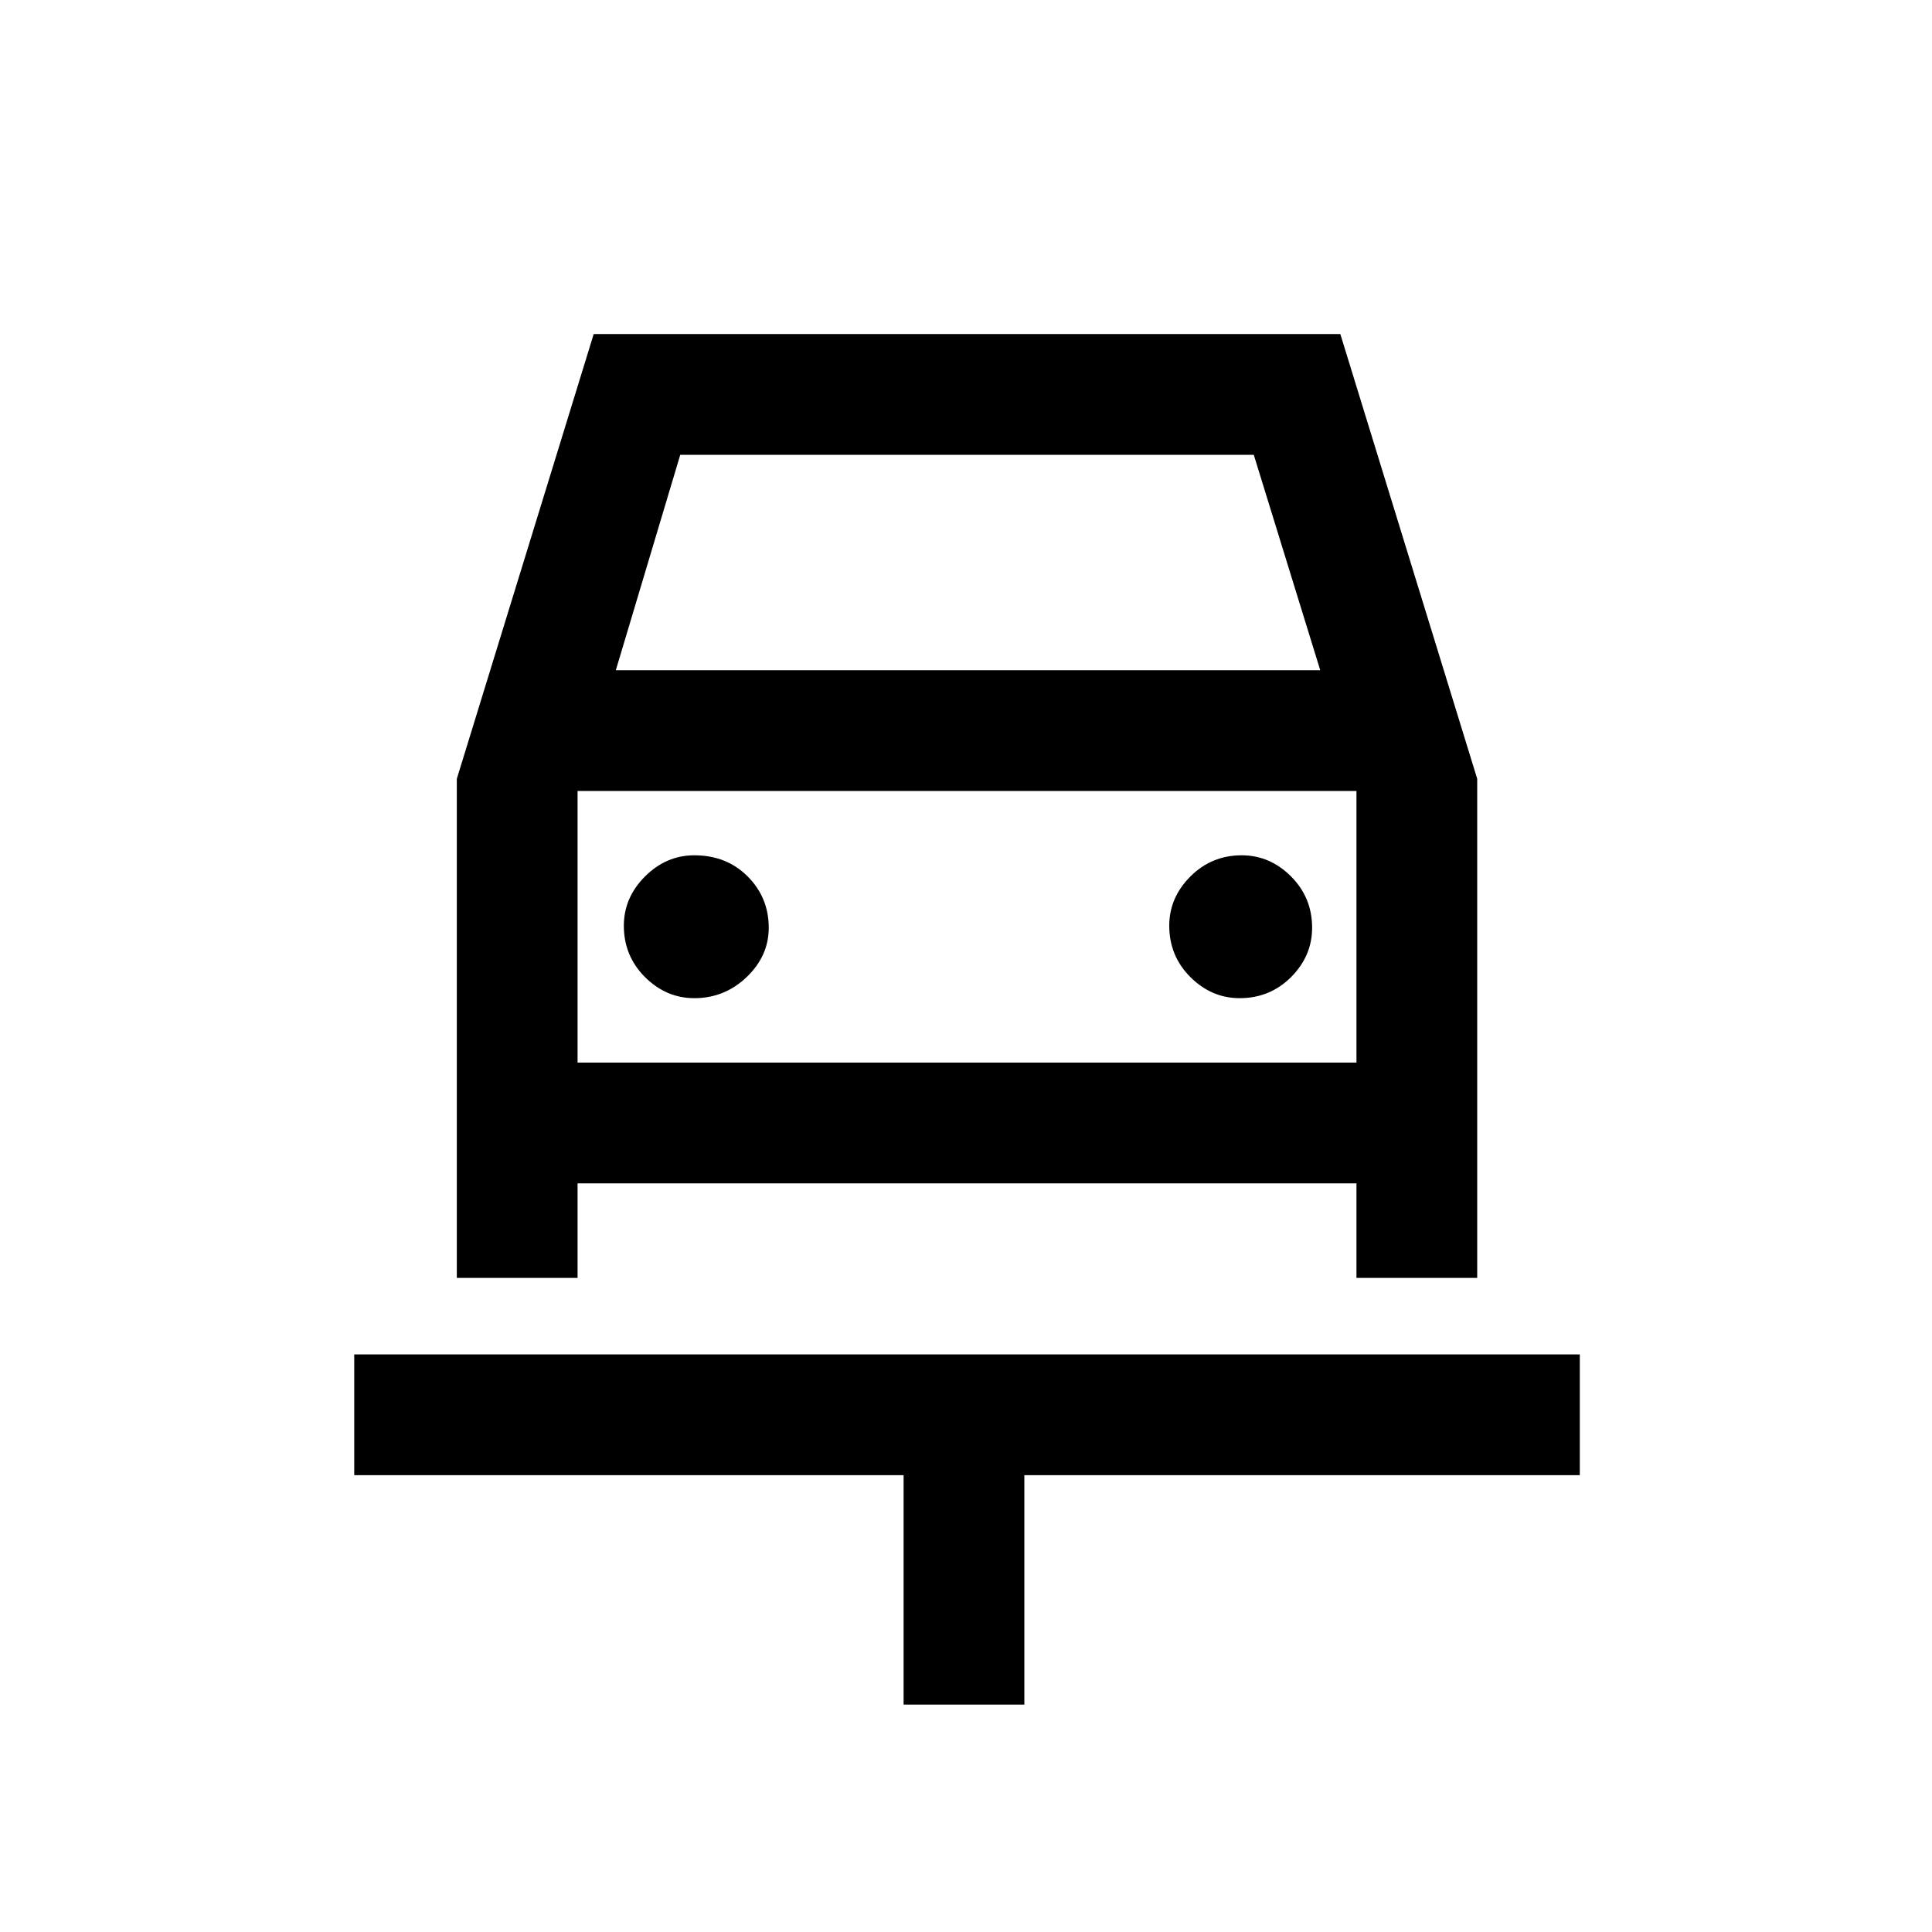 <svg xmlns="http://www.w3.org/2000/svg" height="20" width="20"><path d="M9.354 17.646v-2.375H3.667v-1.25h12.687v1.25h-5.75v2.375Zm-2.166-7.313q.312 0 .541-.218.229-.219.229-.511 0-.312-.218-.531-.219-.219-.552-.219-.292 0-.511.219-.219.219-.219.51 0 .313.219.532.219.218.511.218Zm5.645 0q.313 0 .532-.218.218-.219.218-.511 0-.312-.218-.531-.219-.219-.511-.219-.312 0-.531.219-.219.219-.219.51 0 .313.219.532.219.218.51.218Zm-8.104 2.896V8.062l1.417-4.604h7.729l1.417 4.604v5.167h-1.25v-.979H5.979v.979Zm1.646-6.291h7.292l-.688-2.23H7.042Zm-.396 1.25V11Zm0 2.812h8.063V8.188H5.979Z"/></svg>